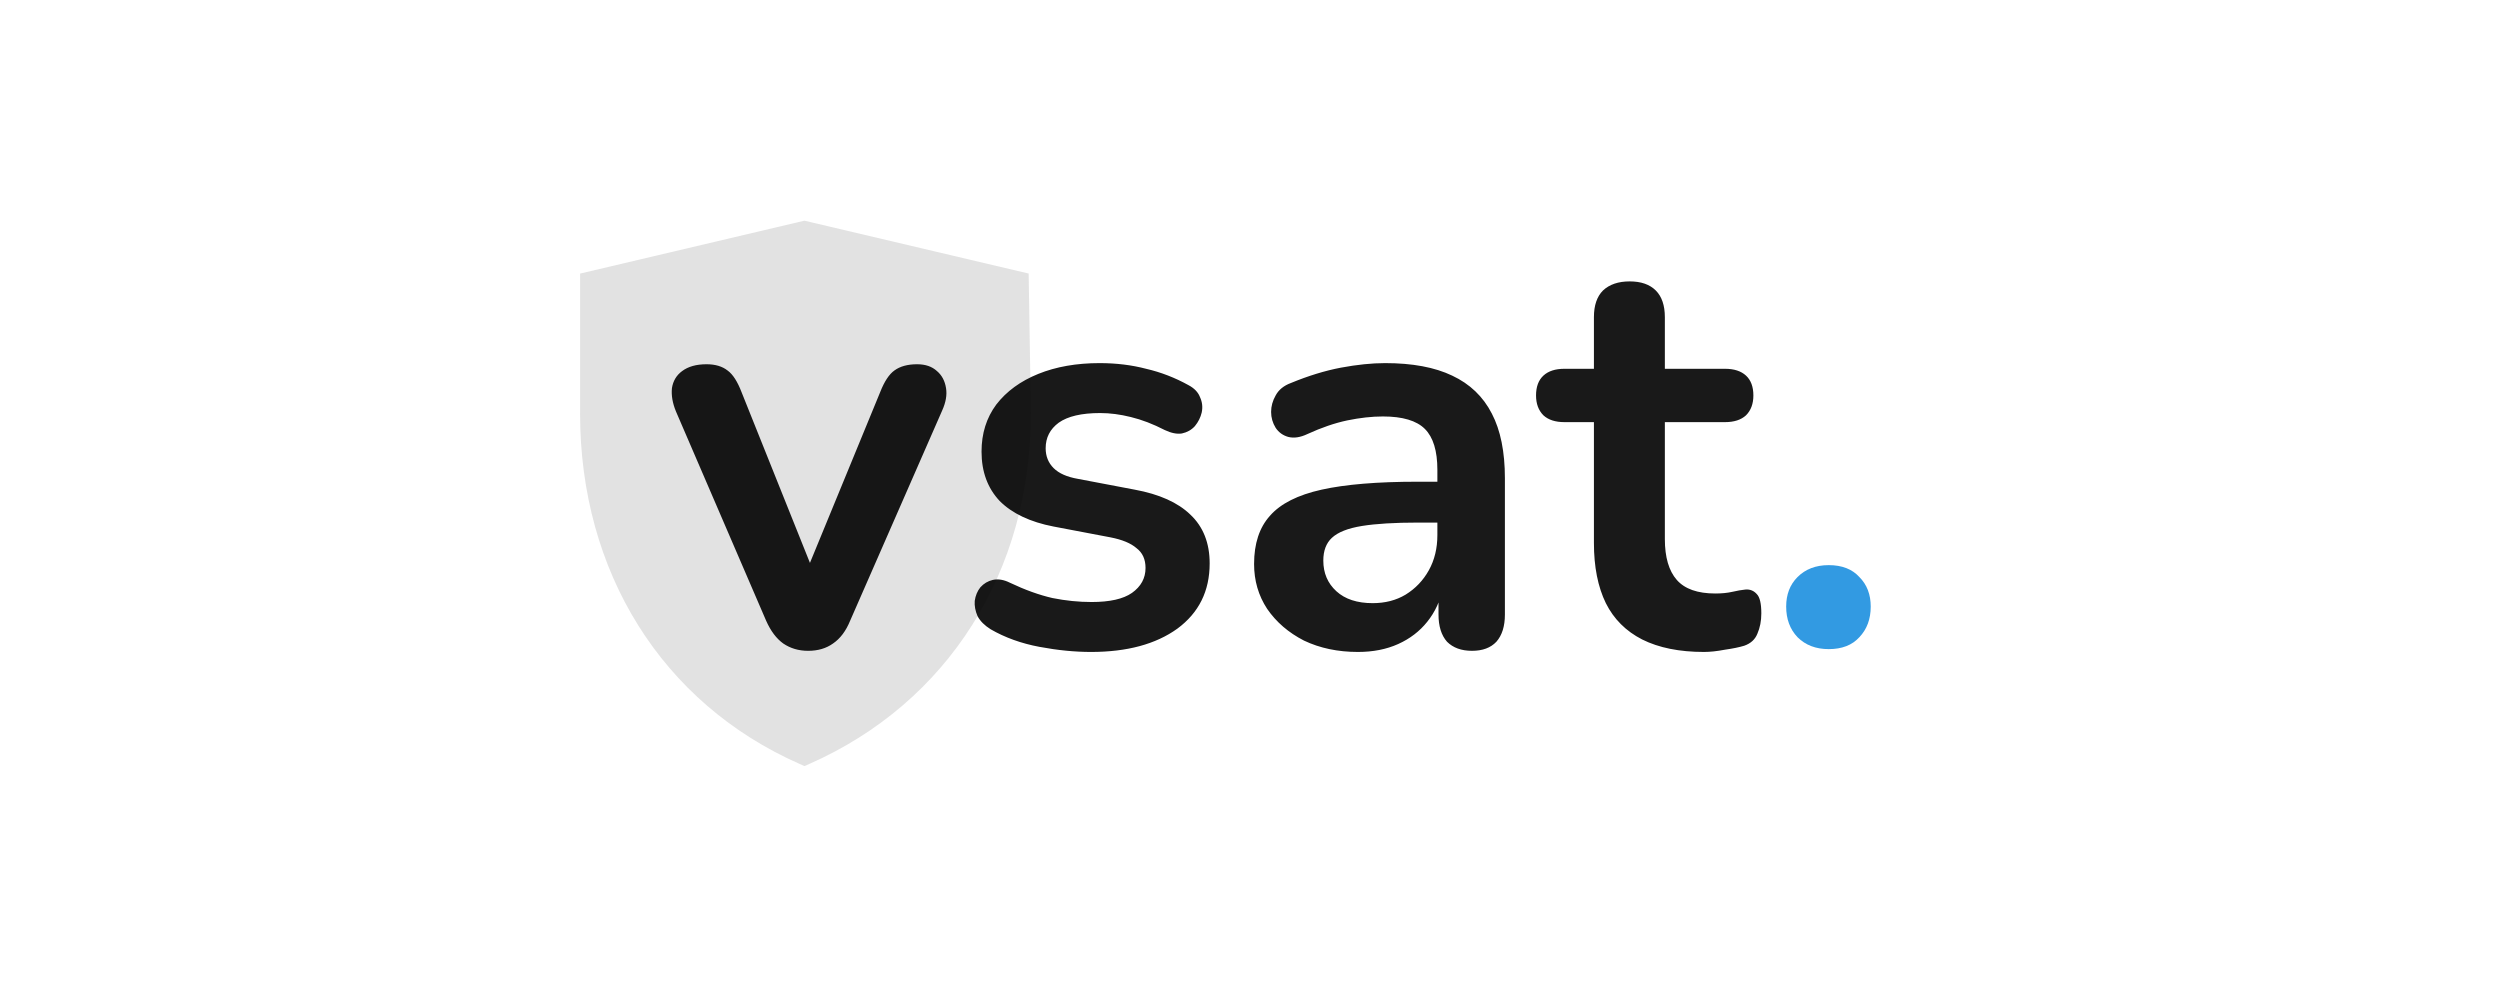 <svg width="793" height="314" viewBox="0 0 793 314" fill="none" xmlns="http://www.w3.org/2000/svg">
<path fill-rule="evenodd" clip-rule="evenodd" d="M255.161 70L184 86.781V131.127C184 181.503 210.025 223.068 253.614 242.309L255.179 243L256.743 242.309C300.736 222.889 327 181.327 327 131.067L326.291 86.77L255.161 70Z" fill="#B8B8B8" fill-opacity="0.4"/>
<g opacity="0.9">
<path d="M256.34 206.44C253.34 206.44 250.7 205.66 248.42 204.1C246.26 202.54 244.46 200.14 243.02 196.9L214.4 130.48C213.32 127.84 212.9 125.38 213.14 123.1C213.5 120.82 214.58 119.02 216.38 117.7C218.3 116.26 220.88 115.54 224.12 115.54C226.88 115.54 229.1 116.2 230.78 117.52C232.46 118.72 233.96 121.06 235.28 124.54L259.58 185.2H254.18L279.2 124.36C280.52 121 282.02 118.72 283.7 117.52C285.5 116.2 287.9 115.54 290.9 115.54C293.54 115.54 295.64 116.26 297.2 117.7C298.76 119.02 299.72 120.82 300.08 123.1C300.44 125.26 300.02 127.66 298.82 130.3L269.66 196.9C268.34 200.14 266.54 202.54 264.26 204.1C262.1 205.66 259.46 206.44 256.34 206.44ZM346.084 206.8C340.924 206.8 335.464 206.26 329.704 205.18C323.944 204.1 318.784 202.24 314.224 199.6C312.304 198.4 310.924 197.02 310.084 195.46C309.364 193.78 309.064 192.16 309.184 190.6C309.424 188.92 310.024 187.48 310.984 186.28C312.064 185.08 313.384 184.3 314.944 183.94C316.624 183.58 318.424 183.88 320.344 184.84C325.144 187.12 329.644 188.74 333.844 189.7C338.044 190.54 342.184 190.96 346.264 190.96C352.024 190.96 356.284 190 359.044 188.08C361.924 186.04 363.364 183.4 363.364 180.16C363.364 177.4 362.404 175.3 360.484 173.86C358.684 172.3 355.924 171.16 352.204 170.44L334.204 167.02C326.764 165.58 321.064 162.88 317.104 158.92C313.264 154.84 311.344 149.62 311.344 143.26C311.344 137.5 312.904 132.52 316.024 128.32C319.264 124.12 323.704 120.88 329.344 118.6C334.984 116.32 341.464 115.18 348.784 115.18C354.064 115.18 358.984 115.78 363.544 116.98C368.224 118.06 372.724 119.8 377.044 122.2C378.844 123.16 380.044 124.42 380.644 125.98C381.364 127.54 381.544 129.16 381.184 130.84C380.824 132.4 380.104 133.84 379.024 135.16C377.944 136.36 376.564 137.14 374.884 137.5C373.324 137.74 371.524 137.38 369.484 136.42C365.764 134.5 362.164 133.12 358.684 132.28C355.324 131.44 352.084 131.02 348.964 131.02C343.084 131.02 338.704 132.04 335.824 134.08C333.064 136.12 331.684 138.82 331.684 142.18C331.684 144.7 332.524 146.8 334.204 148.48C335.884 150.16 338.464 151.3 341.944 151.9L359.944 155.32C367.744 156.76 373.624 159.4 377.584 163.24C381.664 167.08 383.704 172.24 383.704 178.72C383.704 187.48 380.284 194.38 373.444 199.42C366.604 204.34 357.484 206.8 346.084 206.8ZM430.735 206.8C424.375 206.8 418.675 205.6 413.635 203.2C408.715 200.68 404.815 197.32 401.935 193.12C399.175 188.92 397.795 184.18 397.795 178.9C397.795 172.42 399.475 167.32 402.835 163.6C406.195 159.76 411.655 157 419.215 155.32C426.775 153.64 436.915 152.8 449.635 152.8H458.635V165.76H449.815C442.375 165.76 436.435 166.12 431.995 166.84C427.555 167.56 424.375 168.82 422.455 170.62C420.655 172.3 419.755 174.7 419.755 177.82C419.755 181.78 421.135 185.02 423.895 187.54C426.655 190.06 430.495 191.32 435.415 191.32C439.375 191.32 442.855 190.42 445.855 188.62C448.975 186.7 451.435 184.12 453.235 180.88C455.035 177.64 455.935 173.92 455.935 169.72V149.02C455.935 143.02 454.615 138.7 451.975 136.06C449.335 133.42 444.895 132.1 438.655 132.1C435.175 132.1 431.395 132.52 427.315 133.36C423.355 134.2 419.155 135.64 414.715 137.68C412.435 138.76 410.395 139.06 408.595 138.58C406.915 138.1 405.595 137.14 404.635 135.7C403.675 134.14 403.195 132.46 403.195 130.66C403.195 128.86 403.675 127.12 404.635 125.44C405.595 123.64 407.215 122.32 409.495 121.48C415.015 119.2 420.295 117.58 425.335 116.62C430.495 115.66 435.175 115.18 439.375 115.18C448.015 115.18 455.095 116.5 460.615 119.14C466.255 121.78 470.455 125.8 473.215 131.2C475.975 136.48 477.355 143.32 477.355 151.72V194.92C477.355 198.64 476.455 201.52 474.655 203.56C472.855 205.48 470.275 206.44 466.915 206.44C463.555 206.44 460.915 205.48 458.995 203.56C457.195 201.52 456.295 198.64 456.295 194.92V186.28H457.735C456.895 190.48 455.215 194.14 452.695 197.26C450.295 200.26 447.235 202.6 443.515 204.28C439.795 205.96 435.535 206.8 430.735 206.8ZM540.512 206.8C532.712 206.8 526.172 205.48 520.892 202.84C515.732 200.2 511.892 196.36 509.372 191.32C506.852 186.16 505.592 179.8 505.592 172.24V133.9H496.232C493.352 133.9 491.132 133.18 489.572 131.74C488.012 130.18 487.232 128.08 487.232 125.44C487.232 122.68 488.012 120.58 489.572 119.14C491.132 117.7 493.352 116.98 496.232 116.98H505.592V100.6C505.592 96.88 506.552 94.06 508.472 92.14C510.512 90.22 513.332 89.26 516.932 89.26C520.532 89.26 523.292 90.22 525.212 92.14C527.132 94.06 528.092 96.88 528.092 100.6V116.98H547.172C550.052 116.98 552.272 117.7 553.832 119.14C555.392 120.58 556.172 122.68 556.172 125.44C556.172 128.08 555.392 130.18 553.832 131.74C552.272 133.18 550.052 133.9 547.172 133.9H528.092V170.98C528.092 176.74 529.352 181.06 531.872 183.94C534.392 186.82 538.472 188.26 544.112 188.26C546.152 188.26 547.952 188.08 549.512 187.72C551.072 187.36 552.452 187.12 553.652 187C555.092 186.88 556.292 187.36 557.252 188.44C558.212 189.4 558.692 191.44 558.692 194.56C558.692 196.96 558.272 199.12 557.432 201.04C556.712 202.84 555.332 204.1 553.292 204.82C551.732 205.3 549.692 205.72 547.172 206.08C544.652 206.56 542.432 206.8 540.512 206.8Z" fill="black"/>
<path d="M580.074 205.9C575.994 205.9 572.694 204.64 570.174 202.12C567.774 199.6 566.574 196.36 566.574 192.4C566.574 188.56 567.774 185.44 570.174 183.04C572.694 180.52 575.994 179.26 580.074 179.26C584.274 179.26 587.514 180.52 589.794 183.04C592.194 185.44 593.394 188.56 593.394 192.4C593.394 196.36 592.194 199.6 589.794 202.12C587.514 204.64 584.274 205.9 580.074 205.9Z" fill="#1C8FDF"/>
</g>
</svg>
